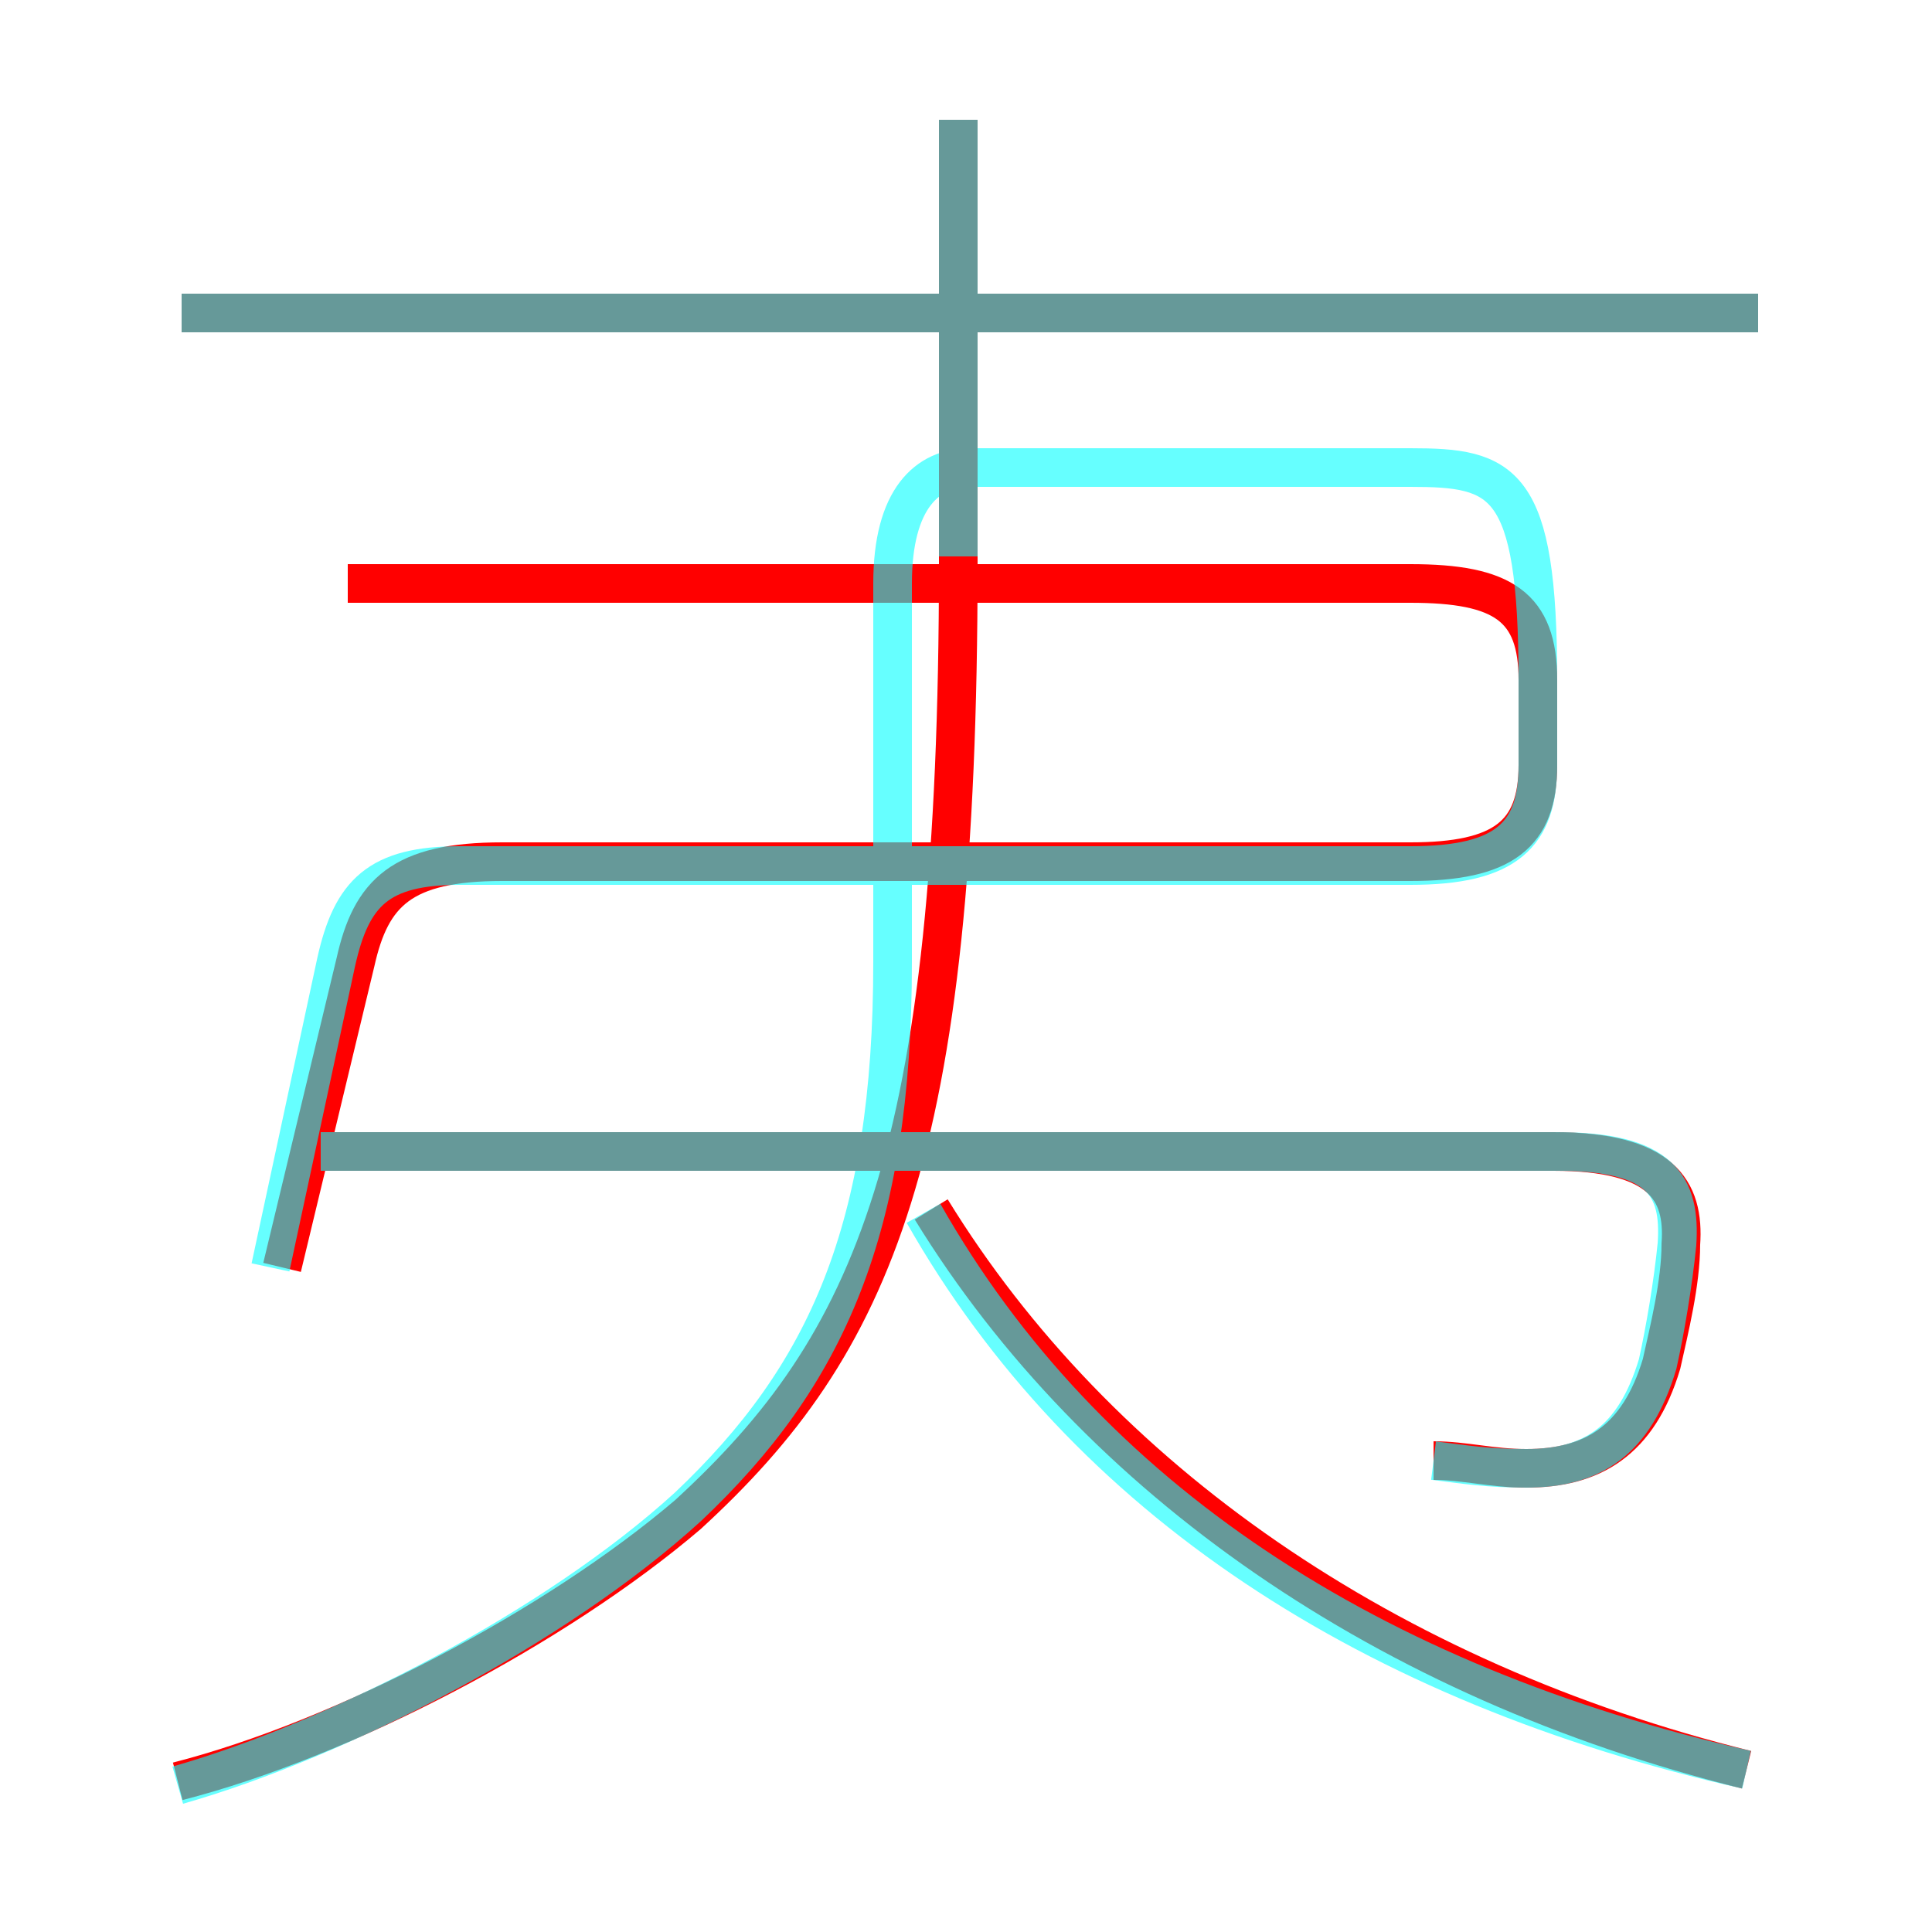 <?xml version='1.0' encoding='utf8'?>
<svg viewBox="0.0 -6.0 50.0 50.0" version="1.1" xmlns="http://www.w3.org/2000/svg">
<rect x="0.0" y="-6.0" width="50.0" height="50.0" fill="#333333" stroke="none"/>
<rect x="-1000" y="-1000" width="2000" height="2000" stroke="white" fill="white"/>
<g style="fill:none;stroke:rgba(255, 0, 0, 1);  stroke-width:1"><path d="M 4.6 2.1 C 8.9 1.0 14.4 -1.9 17.8 -4.8 C 22.6 -9.2 24.8 -14.1 24.8 -29.4 L 24.8 -40.9 M 37.1 -6.2 C 37.9 -6.2 38.6 -6.0 39.5 -6.0 C 41.2 -6.0 42.4 -6.7 43.0 -8.7 C 43.2 -9.6 43.5 -10.8 43.5 -11.8 C 43.6 -13.2 43.0 -14.2 40.2 -14.2 L 8.4 -14.2 M 45.2 1.8 C 35.9 -0.5 28.4 -5.7 24.1 -12.7 M 7.3 -11.2 L 9.2 -19.1 C 9.6 -20.9 10.4 -21.7 13.0 -21.7 L 36.5 -21.7 C 38.9 -21.7 39.8 -22.4 39.8 -24.2 L 39.8 -26.4 C 39.8 -28.3 38.9 -28.9 36.5 -28.9 L 9.0 -28.9 M 45.5 -35.9 L 4.7 -35.9" transform="translate(0.0 38.0)" />
</g>
<g style="fill:none;stroke:rgba(0, 255, 255, 0.6);  stroke-width:1">
<path d="M 4.6 2.2 C 8.8 1.0 14.4 -1.9 17.8 -5.0 C 21.4 -8.4 23.1 -12.2 23.1 -19.1 L 23.1 -28.9 C 23.1 -31.1 24.0 -31.9 25.1 -31.9 L 36.5 -31.9 C 38.9 -31.9 39.8 -31.6 39.8 -26.4 L 39.8 -24.2 C 39.8 -22.4 39.0 -21.6 36.5 -21.6 L 11.9 -21.6 C 9.8 -21.6 9.1 -20.9 8.7 -19.1 L 7.0 -11.2 M 45.2 1.8 C 35.5 -0.4 28.1 -5.2 23.9 -12.6 M 37.1 -6.2 C 37.9 -6.1 38.5 -6.0 39.5 -6.0 C 41.2 -6.0 42.3 -6.7 42.9 -8.7 C 43.1 -9.6 43.3 -10.8 43.4 -11.8 C 43.5 -13.3 43.0 -14.2 40.3 -14.2 L 8.3 -14.2 M 45.5 -35.9 L 4.7 -35.9 M 24.8 -40.9 L 24.8 -29.6" transform="translate(0.0 38.0)" />
</g>
</svg>